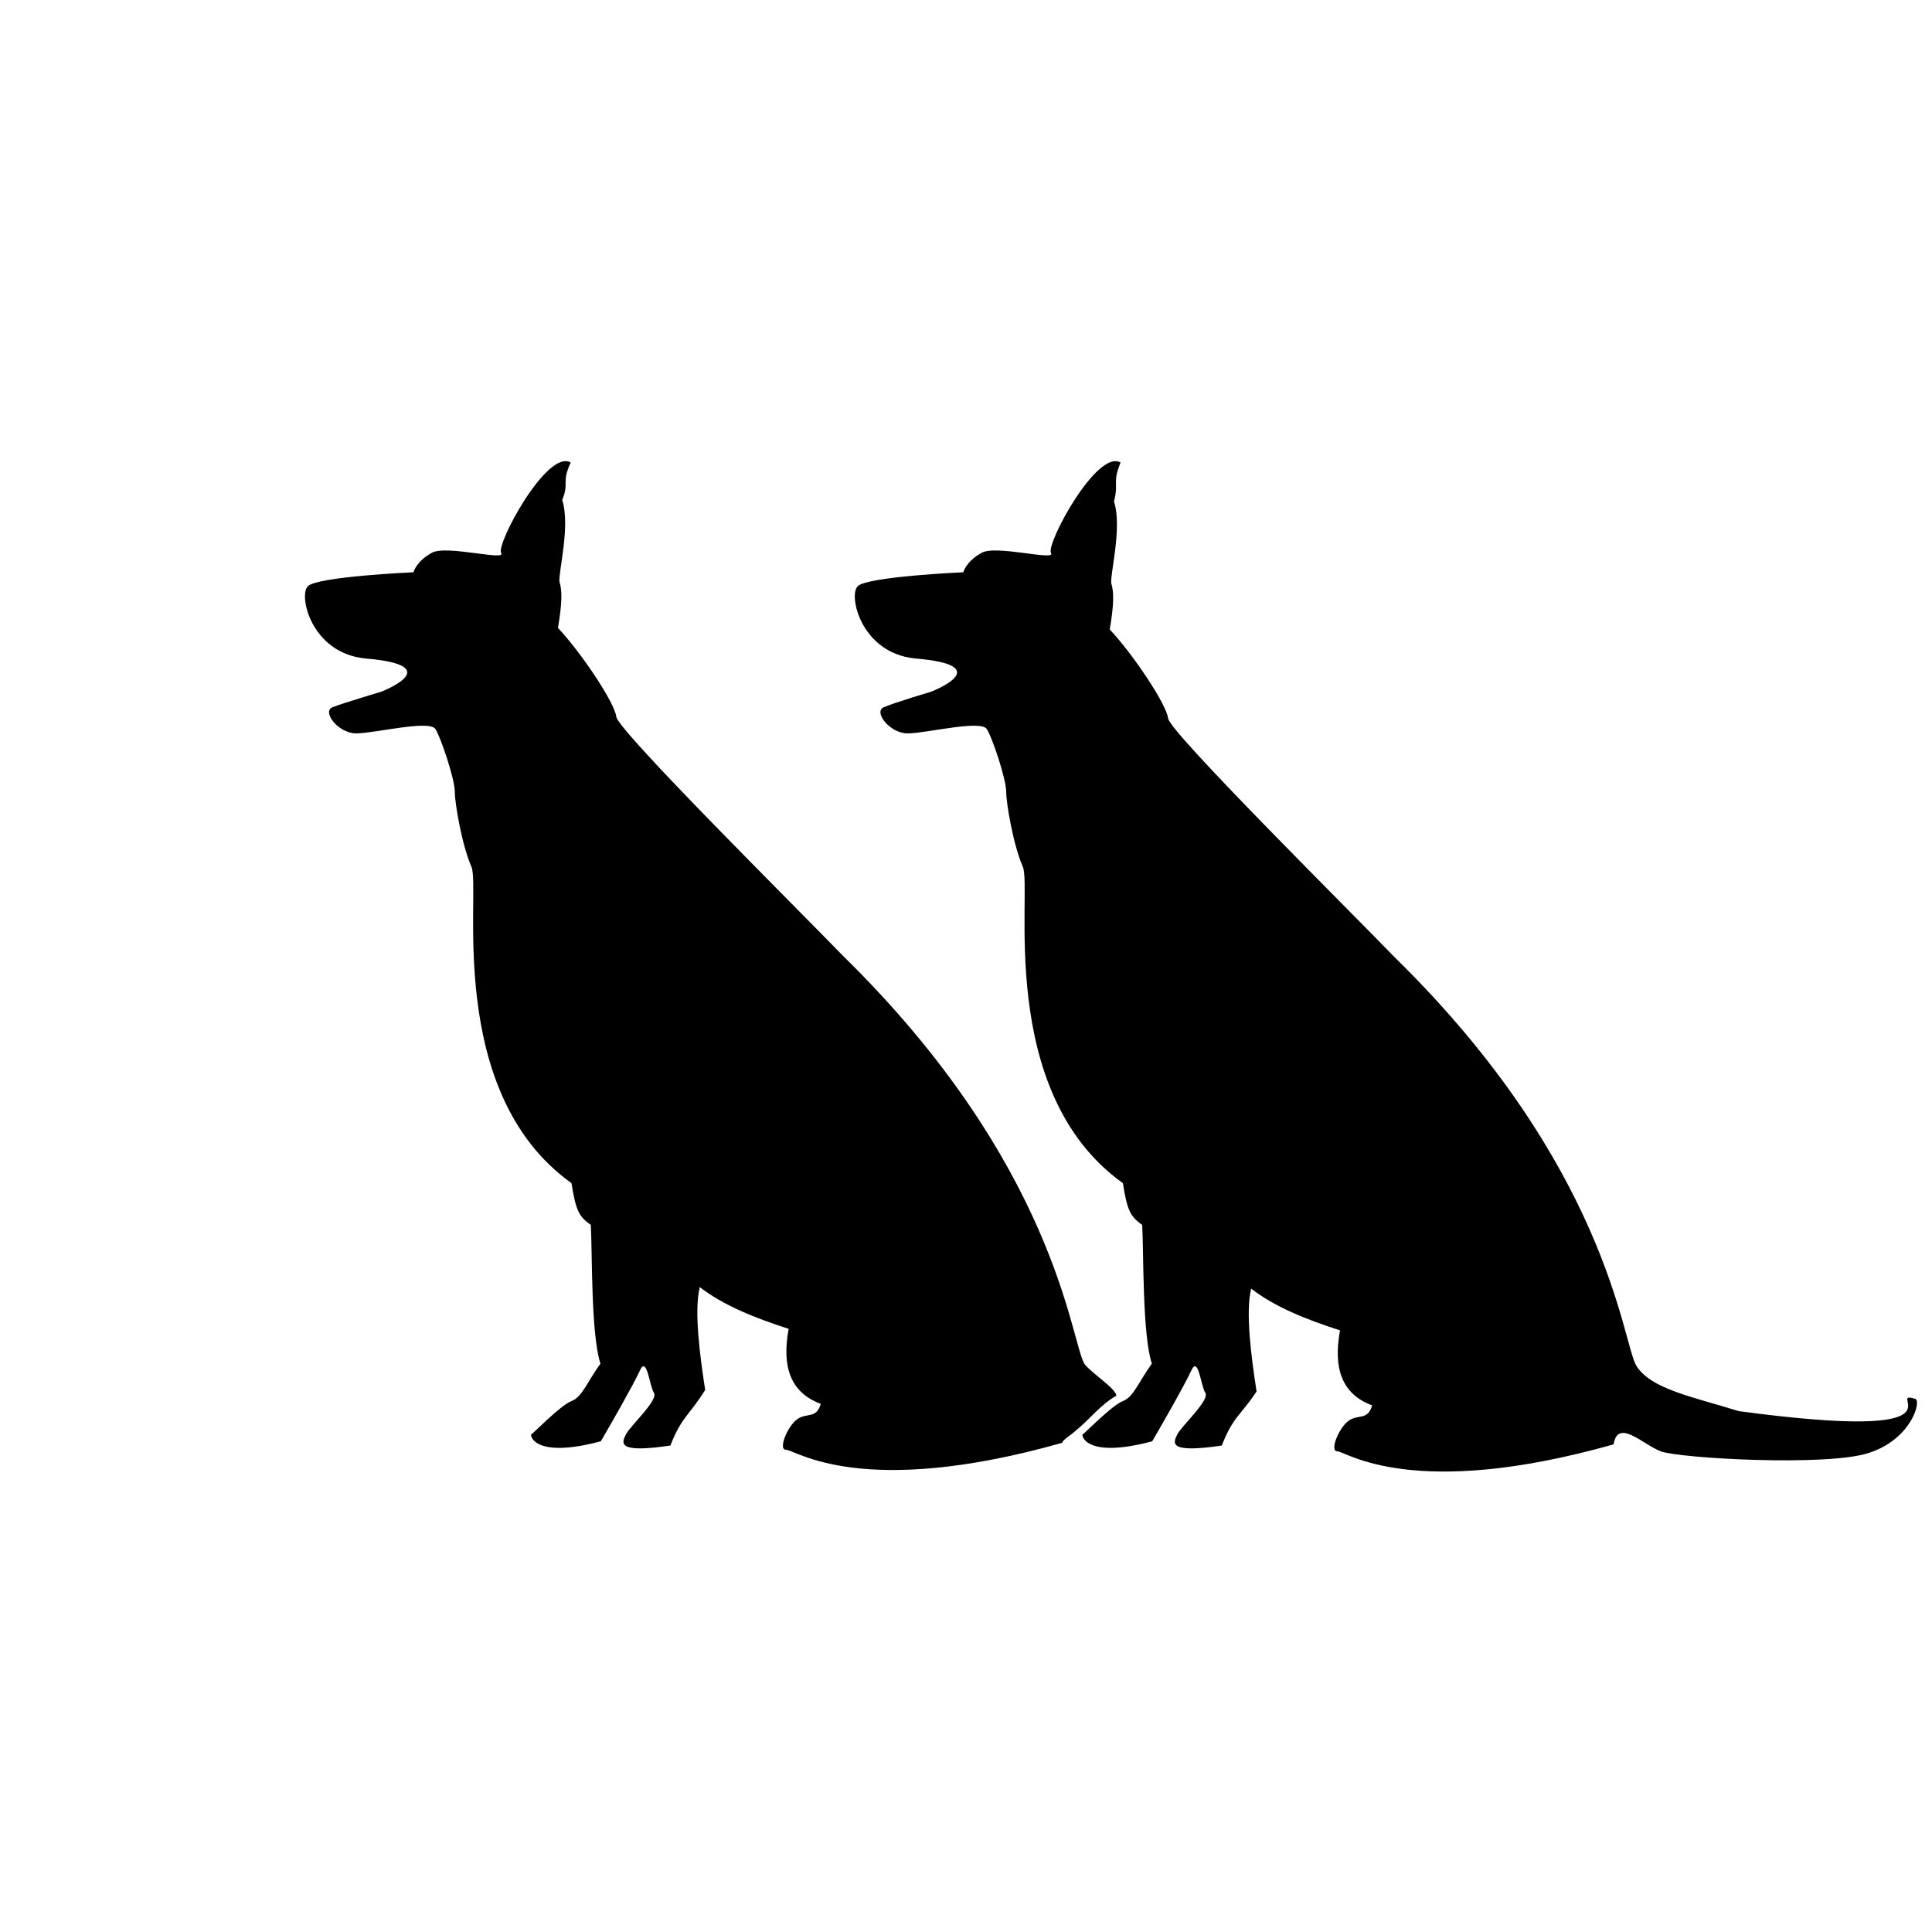 <?xml version="1.0" encoding="utf-8"?>
<!-- Generator: Adobe Illustrator 18.1.0, SVG Export Plug-In . SVG Version: 6.00 Build 0)  -->
<svg version="1.1" id="Layer_1" xmlns="http://www.w3.org/2000/svg" xmlns:xlink="http://www.w3.org/1999/xlink" x="0px" y="0px"
	 viewBox="0 0 500 500" enable-background="new 0 0 500 500" xml:space="preserve">
	<g id="dogs">
		<path id="dog2" d="M147.7,119.7c-6.1-3.6-19.4,21.2-18,23.4c1.4,2.2-14.4-2.2-18,0c-4,2.2-4.7,5-4.7,5s-24.8,1.1-27.3,3.6 c-2.5,2.2,0.7,17.2,14.7,18.7c21.9,1.8,4.3,8.6,4.3,8.6s-9.7,2.9-12.6,4c-2.9,1.1,1.4,6.8,6.1,6.8c4.7,0,19-3.6,20.5-1.1 c1.4,2.2,5,12.9,5,16.2c0,2.9,1.8,13.7,4.3,19.4c2.5,5.7-7.2,58.2,25.9,81.9c1.1,6.8,1.8,8.6,5,10.8c0.4,6.8,0,28.4,2.5,35.9 c-3.6,5-4.7,8.6-7.5,9.7c-2.9,1.1-10.1,8.6-10.4,8.6c-0.4,0,0.4,6.5,18,1.8c2.9-5,8.3-14.4,10.1-18.3c1.8-4,2.5,4,3.6,5.7 c1.4,1.8-6.1,8.6-7.2,10.8c-1.1,2.2-2.5,5,11.5,2.9c2.9-7.5,5-7.9,9-14.4c-1.4-9-2.9-20.5-1.4-26.6c6.1,4.7,14,7.9,23,10.8 c-1.8,9.7,0.4,16.5,8.3,19.4c-1.1,4-3.6,2.2-6.1,4c-2.5,1.8-5,7.9-2.9,7.9c2.5,0,19.4,12.9,71.5-1.8c0-0.7,2.5-2.2,3.2-2.9 c4-3.2,6.5-6.8,10.8-9.3c0-1.8-6.8-6.1-8.3-8.3c-3.6-6.5-7.5-51.7-62.5-105.6c-11.1-11.5-58.2-58.2-58.6-61.8s-9-16.5-15.1-23 c1.1-6.5,1.1-9.7,0.4-11.9c-0.4-2.2,2.9-14.4,0.7-21.2C147.4,124.7,145.2,125.1,147.7,119.7z"/>
		<path id="dog1" d="M290,119.7c-6.1-3.6-19.4,21.2-18,23.4c1.4,2.2-14.4-2.2-18,0c-4,2.2-4.7,5-4.7,5s-24.8,1.1-27.3,3.6 c-2.5,2.2,0.7,17.2,14.7,18.7c21.9,1.8,4.3,8.6,4.3,8.6s-9.7,2.9-12.2,4c-2.9,1.1,1.4,6.8,6.1,6.8c4.7,0,19-3.6,20.5-1.1 c1.4,2.2,5,12.9,5,16.2c0,2.9,1.8,13.7,4.3,19.4c2.5,5.7-7.2,58.2,25.9,81.9c1.1,6.8,1.8,8.6,5,10.8c0.4,6.8,0,28.4,2.5,35.9 c-3.6,5-4.7,8.6-7.5,9.7c-2.9,1.1-10.1,8.6-10.4,8.6c-0.4,0,0.4,6.5,18,1.8c2.9-5,8.3-14.4,10.1-18.3c1.8-4,2.5,4,3.6,5.7 c1.4,1.8-6.1,8.6-7.2,10.8c-1.1,2.2-2.5,5,11.5,2.9c2.9-7.5,5-7.9,9-14c-1.4-9-2.9-20.5-1.4-26.6c6.1,4.7,14,7.9,23,10.8 c-1.8,9.7,0.4,16.5,8.3,19.4c-1.1,4-3.6,2.2-6.1,4s-5,7.9-2.9,7.9c2.2,0,19.4,12.9,71.5-1.8c1.1-6.8,7.5,0,12.2,1.8 c4.7,1.8,43.1,4,53.9,0.4c11.1-3.6,13.7-13.7,11.9-14c-8.3-2.5,16.2,11.5-45.6,3.2c-11.5-3.6-23-5.7-26.6-11.9 c-3.6-6.5-7.5-51.7-62.5-105.6c-11.1-11.5-58.2-58.2-58.6-61.8c-0.4-3.6-9-16.5-15.1-23c1.1-6.5,1.1-9.7,0.4-11.9 c-0.4-2.2,2.9-14.4,0.7-21.2C289.6,124.7,287.8,125.1,290,119.7z"/>
	</g>
</svg>